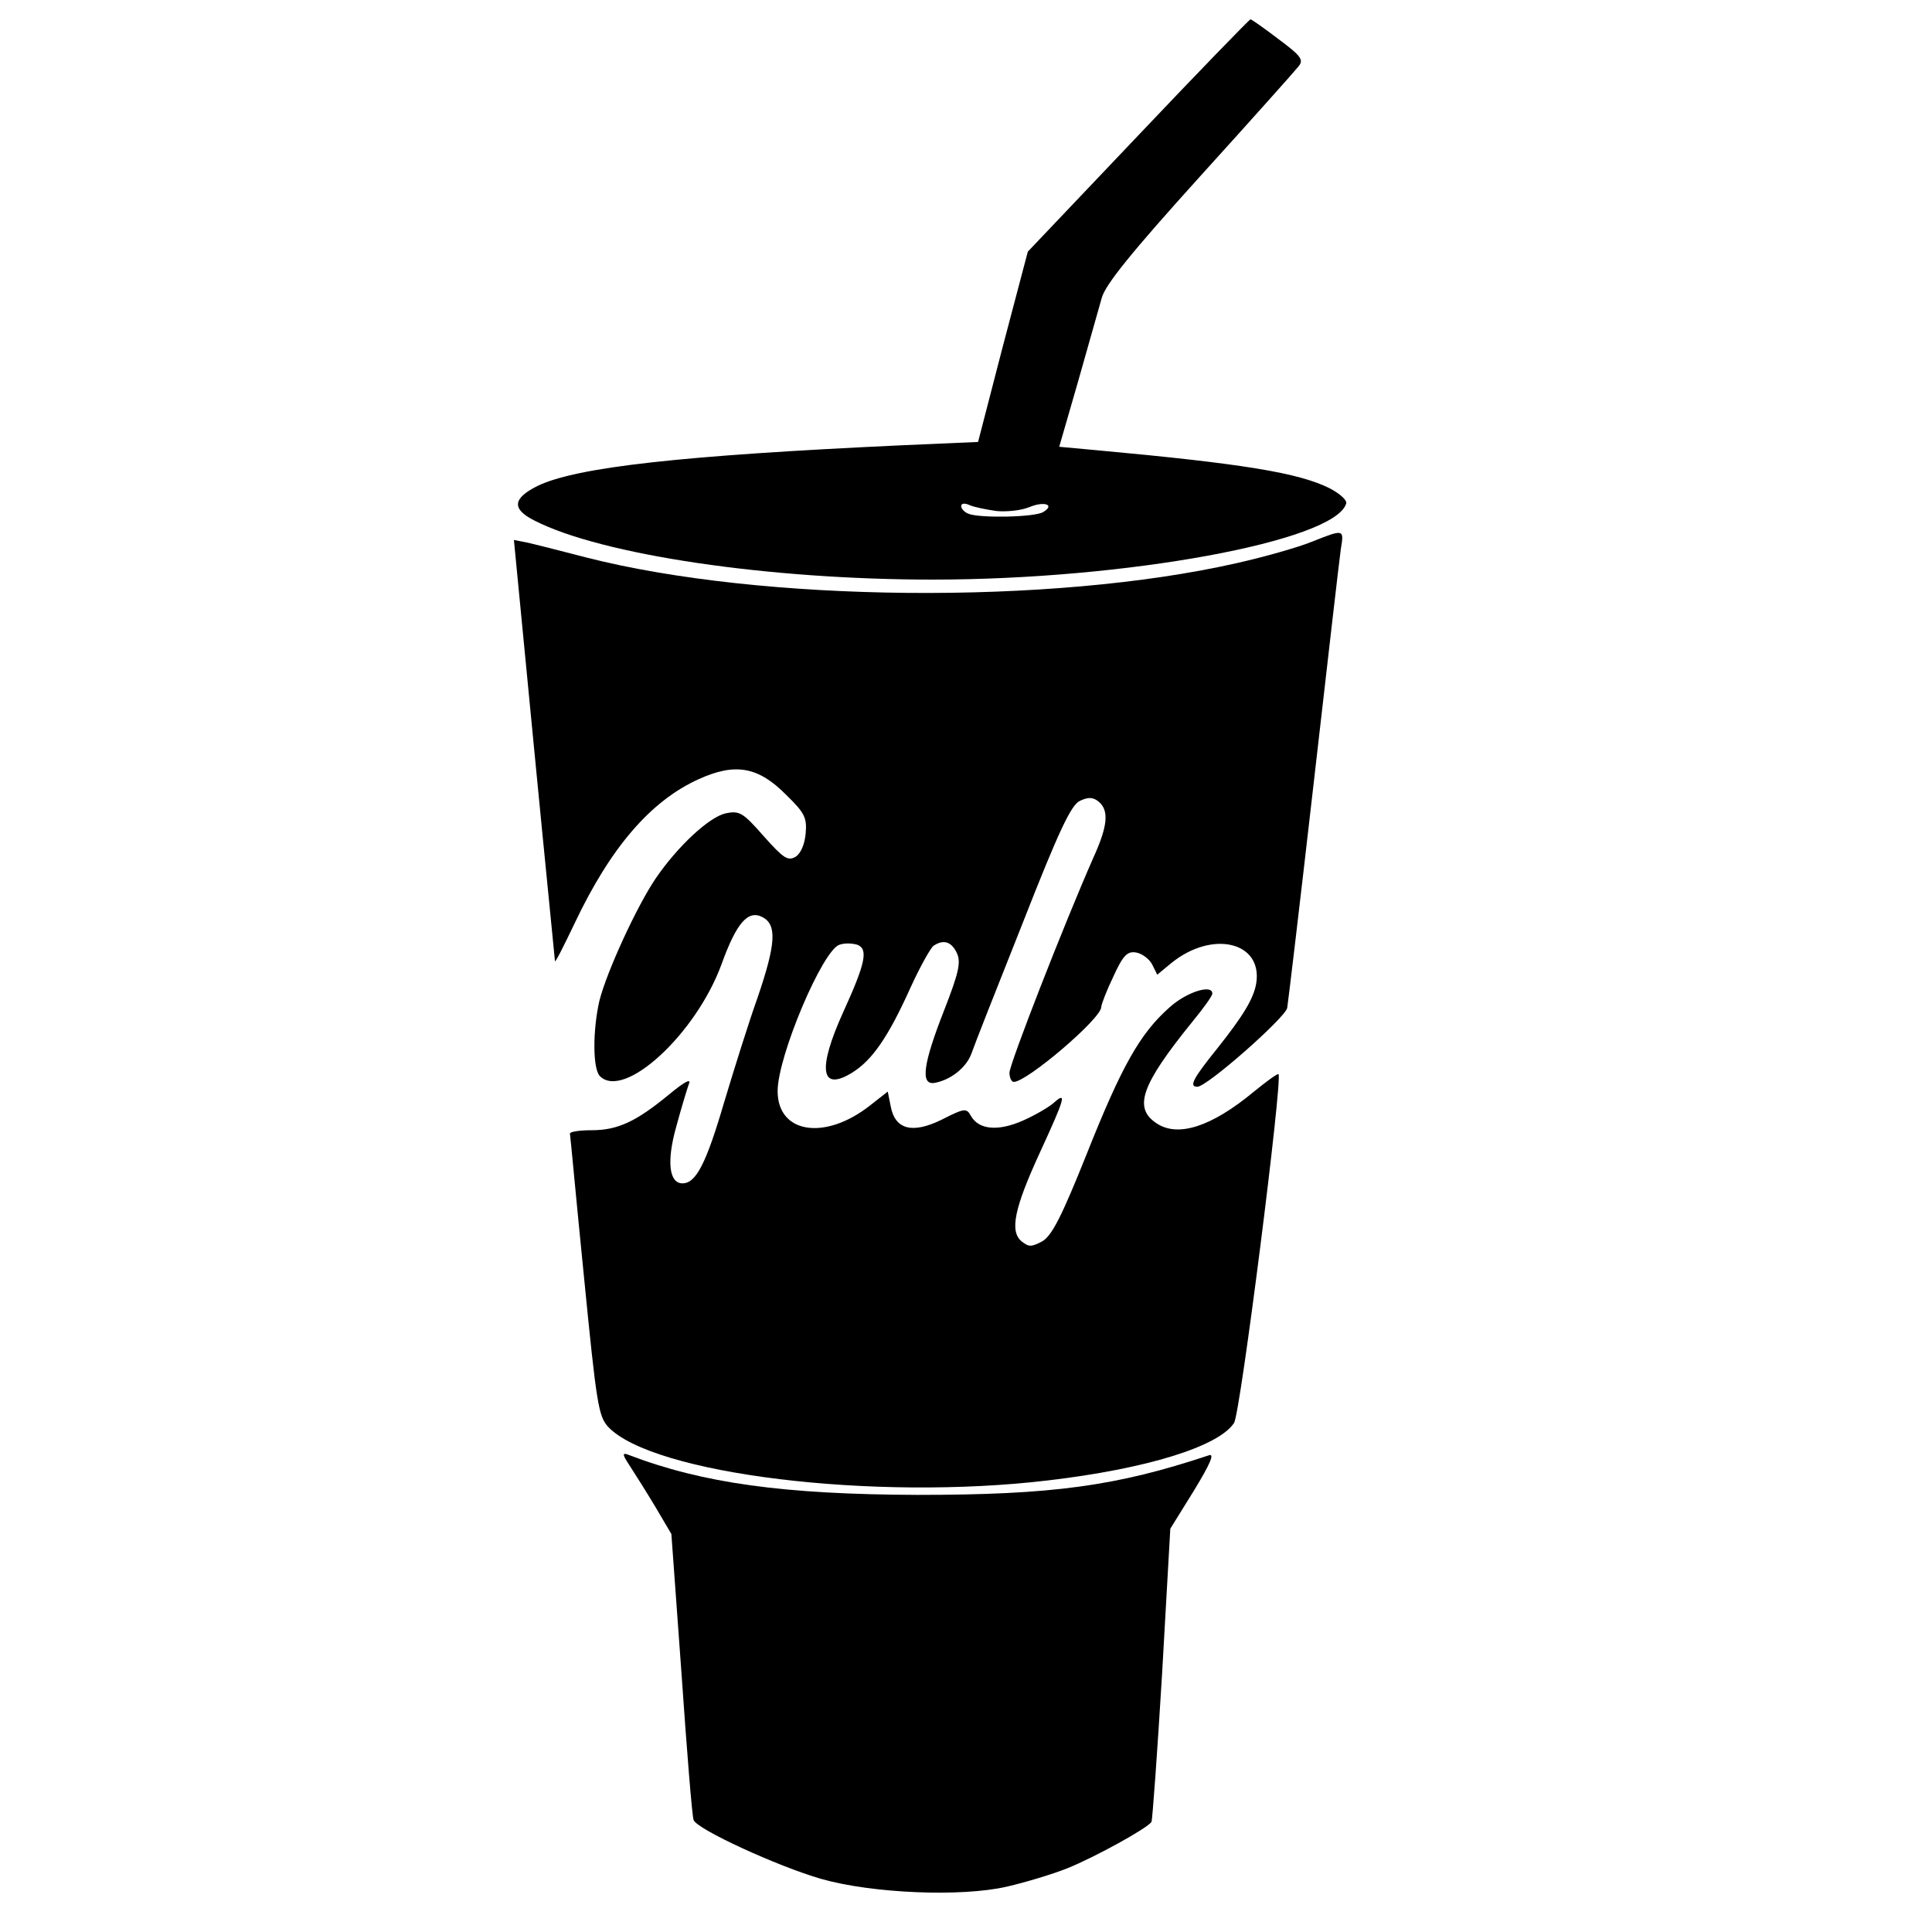 <?xml version="1.0" standalone="no"?>
<!DOCTYPE svg PUBLIC "-//W3C//DTD SVG 20010904//EN"
 "http://www.w3.org/TR/2001/REC-SVG-20010904/DTD/svg10.dtd">
<svg version="1.0" xmlns="http://www.w3.org/2000/svg"
 width="400pt" height="400pt" viewBox="0 0 400 400"
 preserveAspectRatio="xMidYMid meet">
<g transform="translate(0,400) scale(0.1,-0.1)"
fill="#000000" stroke="none">
<path d="M2356 3719 l-228 -240 -52 -197 -51 -197 -160 -7 c-453 -21 -671 -45
-752 -84 -52 -26 -54 -48 -6 -72 139 -71 485 -122 824 -122 399 0 831 79 856
157 3 7 -13 21 -34 32 -64 32 -178 51 -484 79 l-76 7 39 135 c21 74 43 152 49
173 7 27 61 94 202 250 106 117 198 220 205 229 12 14 6 22 -41 57 -30 23 -56
41 -58 41 -2 0 -107 -108 -233 -241z m-293 -777 c21 -2 51 1 68 8 31 13 54 5
29 -10 -17 -11 -130 -13 -154 -4 -9 3 -16 11 -16 16 0 6 7 7 18 2 9 -4 34 -9
55 -12z"/>
<path d="M2715 2878 c-27 -11 -97 -31 -155 -44 -384 -87 -983 -81 -1347 12
-54 14 -109 28 -123 31 l-26 5 42 -434 c23 -238 43 -435 43 -438 1 -3 19 33
41 79 74 156 157 253 257 298 75 34 123 26 181 -33 38 -37 43 -47 40 -80 -2
-22 -10 -41 -21 -48 -16 -9 -25 -3 -66 43 -43 49 -50 53 -79 47 -34 -8 -98
-67 -144 -134 -39 -57 -102 -194 -117 -254 -14 -61 -14 -141 1 -156 50 -50
199 87 252 232 31 86 55 113 85 97 30 -16 27 -56 -10 -165 -18 -50 -49 -149
-70 -219 -37 -126 -58 -167 -86 -167 -28 0 -33 46 -13 117 10 37 22 77 26 88
6 13 -7 7 -42 -22 -67 -55 -105 -73 -159 -73 -25 0 -45 -3 -45 -7 1 -5 13
-137 29 -296 26 -264 30 -289 50 -311 92 -98 550 -154 911 -111 204 24 353 70
385 119 13 19 101 713 92 722 -2 2 -25 -15 -52 -37 -87 -72 -156 -94 -200 -65
-49 32 -33 79 74 211 23 28 41 53 41 58 0 20 -54 3 -89 -29 -61 -54 -99 -122
-171 -303 -52 -130 -72 -169 -92 -181 -23 -12 -28 -12 -43 0 -25 21 -15 69 39
186 51 111 55 125 28 101 -10 -9 -39 -26 -64 -37 -52 -23 -92 -19 -108 10 -9
16 -13 16 -60 -8 -61 -30 -97 -21 -106 28 l-6 30 -37 -29 c-93 -73 -191 -58
-191 30 0 72 93 292 128 303 11 4 27 3 37 0 23 -9 17 -38 -29 -139 -54 -119
-47 -166 18 -126 42 26 75 74 121 176 20 44 42 83 48 87 21 14 37 8 48 -15 9
-19 4 -41 -26 -118 -44 -112 -50 -156 -20 -151 33 6 65 31 76 60 5 15 53 137
106 270 76 194 101 246 119 254 17 8 27 8 39 -2 21 -18 19 -49 -11 -115 -60
-136 -174 -428 -174 -446 0 -10 4 -19 9 -19 27 0 181 131 181 155 0 5 11 34
25 63 20 44 29 53 47 50 12 -2 27 -13 33 -24 l11 -22 29 24 c85 69 189 44 176
-41 -5 -32 -27 -68 -81 -136 -50 -62 -59 -79 -41 -79 20 0 181 142 186 163 2
12 27 222 55 467 28 245 53 462 56 483 7 42 7 42 -61 15z"/>
<path d="M1304 965 c11 -17 35 -55 53 -85 l33 -56 21 -289 c11 -160 22 -296
25 -303 6 -19 174 -96 264 -122 105 -30 290 -38 385 -16 39 9 95 26 125 38 57
23 166 83 174 96 2 4 12 142 22 307 l17 300 49 79 c34 56 43 77 31 73 -192
-64 -325 -82 -603 -82 -277 1 -445 24 -599 83 -13 5 -13 1 3 -23z"/>
</g>
</svg>
